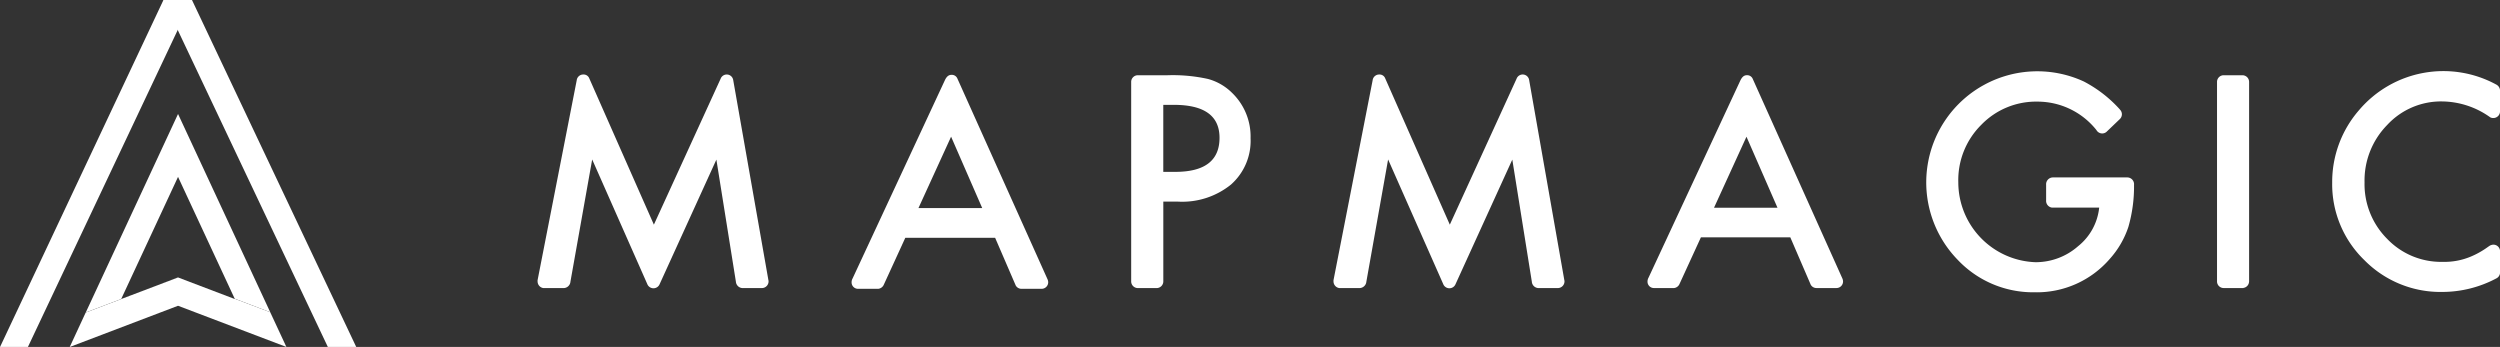 
<svg xmlns="http://www.w3.org/2000/svg" viewBox="3318 1158 250.002 34.696">
  <rect x="3318" y="1158" width="250.002" height="34.696" fill="#333333" stroke="none"/>
  <defs>
    <style>
      .cls-1 {
        fill: #fff;
      }
    </style>
  </defs>
  <g id="mapmagic-logo-05" transform="translate(3290.204 1025.372)">
    <g id="Group_15" data-name="Group 15">
      <g id="Group_14" data-name="Group 14">
        <g id="Group_13" data-name="Group 13">
          <path id="Path_49" data-name="Path 49" class="cls-1" d="M30.588,167.324H27.8l16.343-34.7h2.844Z"/>
          <path id="Path_50" data-name="Path 50" class="cls-1" d="M60.581,167.324H63.42l-16.428-34.7H44.146Z"/>
          <path id="Path_51" data-name="Path 51" class="cls-1" d="M51.259,162.5l.015.031-4.734-1.8-.936-.358-9.236,3.508-1.6,3.447L45.6,163.205l10.836,4.119-1.621-3.476Z"/>
          <path id="Path_52" data-name="Path 52" class="cls-1" d="M45.6,160.369l.936.358-.945-.362-.942.362-4.732,1.8L45.6,150.316l5.679,12.211-.015-.031,3.551,1.352,1.621,3.476L45.6,144.025l-10.832,23.3,1.6-3.447Z"/>
        </g>
      </g>
      <path id="Path_53" data-name="Path 53" class="cls-1" d="M103.966,161.436h-1.912a.689.689,0,0,1-.668-.637h0l-1.951-12.21-5.674,12.453a.666.666,0,0,1-1.237-.01l-5.509-12.458-2.174,12.217h0a.694.694,0,0,1-.665.645H82.133a.673.673,0,0,1-.578-.668.628.628,0,0,1,0-.123l3.911-19.977h0a.657.657,0,0,1,.653-.59.609.609,0,0,1,.576.322h0l6.49,14.694,6.672-14.586h0a.654.654,0,0,1,1.262.133h0l3.513,19.974a.593.593,0,0,1,.021.152.669.669,0,0,1-.668.668h-.023Z"/>
      <path id="Path_54" data-name="Path 54" class="cls-1" d="M183.558,161.436h-1.911a.684.684,0,0,1-.666-.637h0l-1.953-12.21-5.676,12.453a.664.664,0,0,1-1.234-.01l-5.51-12.458-2.174,12.217h0a.7.7,0,0,1-.666.645h-2.039a.674.674,0,0,1-.581-.668.834.834,0,0,1,0-.123l3.911-19.977h0a.658.658,0,0,1,.654-.59.61.61,0,0,1,.576.322h0l6.49,14.694,6.673-14.586h0a.653.653,0,0,1,1.261.133h0l3.512,19.974a.552.552,0,0,1,.021.152.668.668,0,0,1-.667.668h-.025Z"/>
      <path id="Path_55" data-name="Path 55" class="cls-1" d="M132.551,160.559h0l-9.034-20.116h0a.6.6,0,0,0-.58-.33c-.311,0-.5.226-.64.511l-9.241,19.849a.776.776,0,0,0-.1.379.641.641,0,0,0,.636.658h2.04a.7.7,0,0,0,.558-.441l2.136-4.658h8.985l2.014,4.662c.01.025.021.049.032.074l0,.006h0a.656.656,0,0,0,.582.357h2.021a.658.658,0,0,0,.657-.658A.765.765,0,0,0,132.551,160.559Zm-12.909-7.123,3.264-7.139,3.113,7.139Z"/>
      <path id="Path_56" data-name="Path 56" class="cls-1" d="M212.041,160.488h0l-8.987-20.01h0a.6.6,0,0,0-.576-.329c-.312,0-.493.226-.636.509L192.648,160.4a.788.788,0,0,0-.1.377.639.639,0,0,0,.632.656h2.03a.686.686,0,0,0,.552-.438l2.127-4.635h8.938l2,4.637c.01.027.021.049.032.074l0,.006h0a.652.652,0,0,0,.58.355h2.01a.657.657,0,0,0,.654-.656A.784.784,0,0,0,212.041,160.488ZM199.2,153.4l3.245-7.1,3.1,7.1Z"/>
      <path id="Path_57" data-name="Path 57" class="cls-1" d="M151.018,141.929a5.424,5.424,0,0,0-2.426-1.406,16.412,16.412,0,0,0-4.038-.371H141.58a.664.664,0,0,0-.665.666v19.95a.666.666,0,0,0,.665.668h1.881a.668.668,0,0,0,.667-.668.09.09,0,0,0,0-.016v-7.961h1.49a7.739,7.739,0,0,0,5.28-1.709,5.836,5.836,0,0,0,1.956-4.63A6.057,6.057,0,0,0,151.018,141.929Zm-5.693,7.885h-1.2v-6.7h1.062q4.562,0,4.562,3.294Q149.751,149.815,145.325,149.814Z"/>
      <path id="Path_58" data-name="Path 58" class="cls-1" d="M241.2,151.074h0a14.541,14.541,0,0,1-.564,4.244,9.022,9.022,0,0,1-1.86,3.2,9.642,9.642,0,0,1-7.541,3.338,10.361,10.361,0,0,1-7.649-3.227,11.108,11.108,0,0,1,12.6-17.849,12.8,12.8,0,0,1,3.613,2.809h-.006a.661.661,0,0,1,.194.467.669.669,0,0,1-.213.486v0l-1.275,1.222a.341.341,0,0,1-.033.033l-.014.012h0a.655.655,0,0,1-.434.165.664.664,0,0,1-.58-.343,7.522,7.522,0,0,0-5.856-2.84,7.622,7.622,0,0,0-5.665,2.328,7.782,7.782,0,0,0-2.289,5.735,8,8,0,0,0,7.72,7.994,6.424,6.424,0,0,0,4.26-1.6,5.693,5.693,0,0,0,2.109-3.861h-4.734a.679.679,0,0,1-.573-.723c0-.021,0,.016,0,0V151.1c0-.02,0,.016,0,0a.683.683,0,0,1,.652-.729h7.467a.68.68,0,0,1,.675.674v.029Z"/>
      <path id="Path_59" data-name="Path 59" class="cls-1" d="M252.14,140.161v-.009h-1.974a.664.664,0,0,0-.666.666V160.8h0a.666.666,0,0,0,.662.633h1.974v-.012a.658.658,0,0,0,.567-.621h.005V140.818A.666.666,0,0,0,252.14,140.161Z"/>
      <path id="Path_60" data-name="Path 60" class="cls-1" d="M277.8,141.75v2.016a.665.665,0,0,1-.665.665.6.6,0,0,1-.32-.075h0a8.386,8.386,0,0,0-4.776-1.584,7.33,7.33,0,0,0-5.526,2.357,7.936,7.936,0,0,0-2.261,5.734,7.748,7.748,0,0,0,2.261,5.651,7.464,7.464,0,0,0,5.542,2.3,6.821,6.821,0,0,0,2.881-.551,8.54,8.54,0,0,0,1.371-.744c.142-.094.287-.2.433-.3h0a.8.8,0,0,1,.4-.125.666.666,0,0,1,.665.666v2.107a.668.668,0,0,1-.371.6h0a11.541,11.541,0,0,1-5.417,1.355,10.68,10.68,0,0,1-7.788-3.186,10.546,10.546,0,0,1-3.212-7.745,10.928,10.928,0,0,1,2.688-7.251,11.061,11.061,0,0,1,13.754-2.537h0a.71.71,0,0,1,.347.6C277.8,141.714,277.8,141.75,277.8,141.75Z"/>
    </g>
  </g>
</svg>
